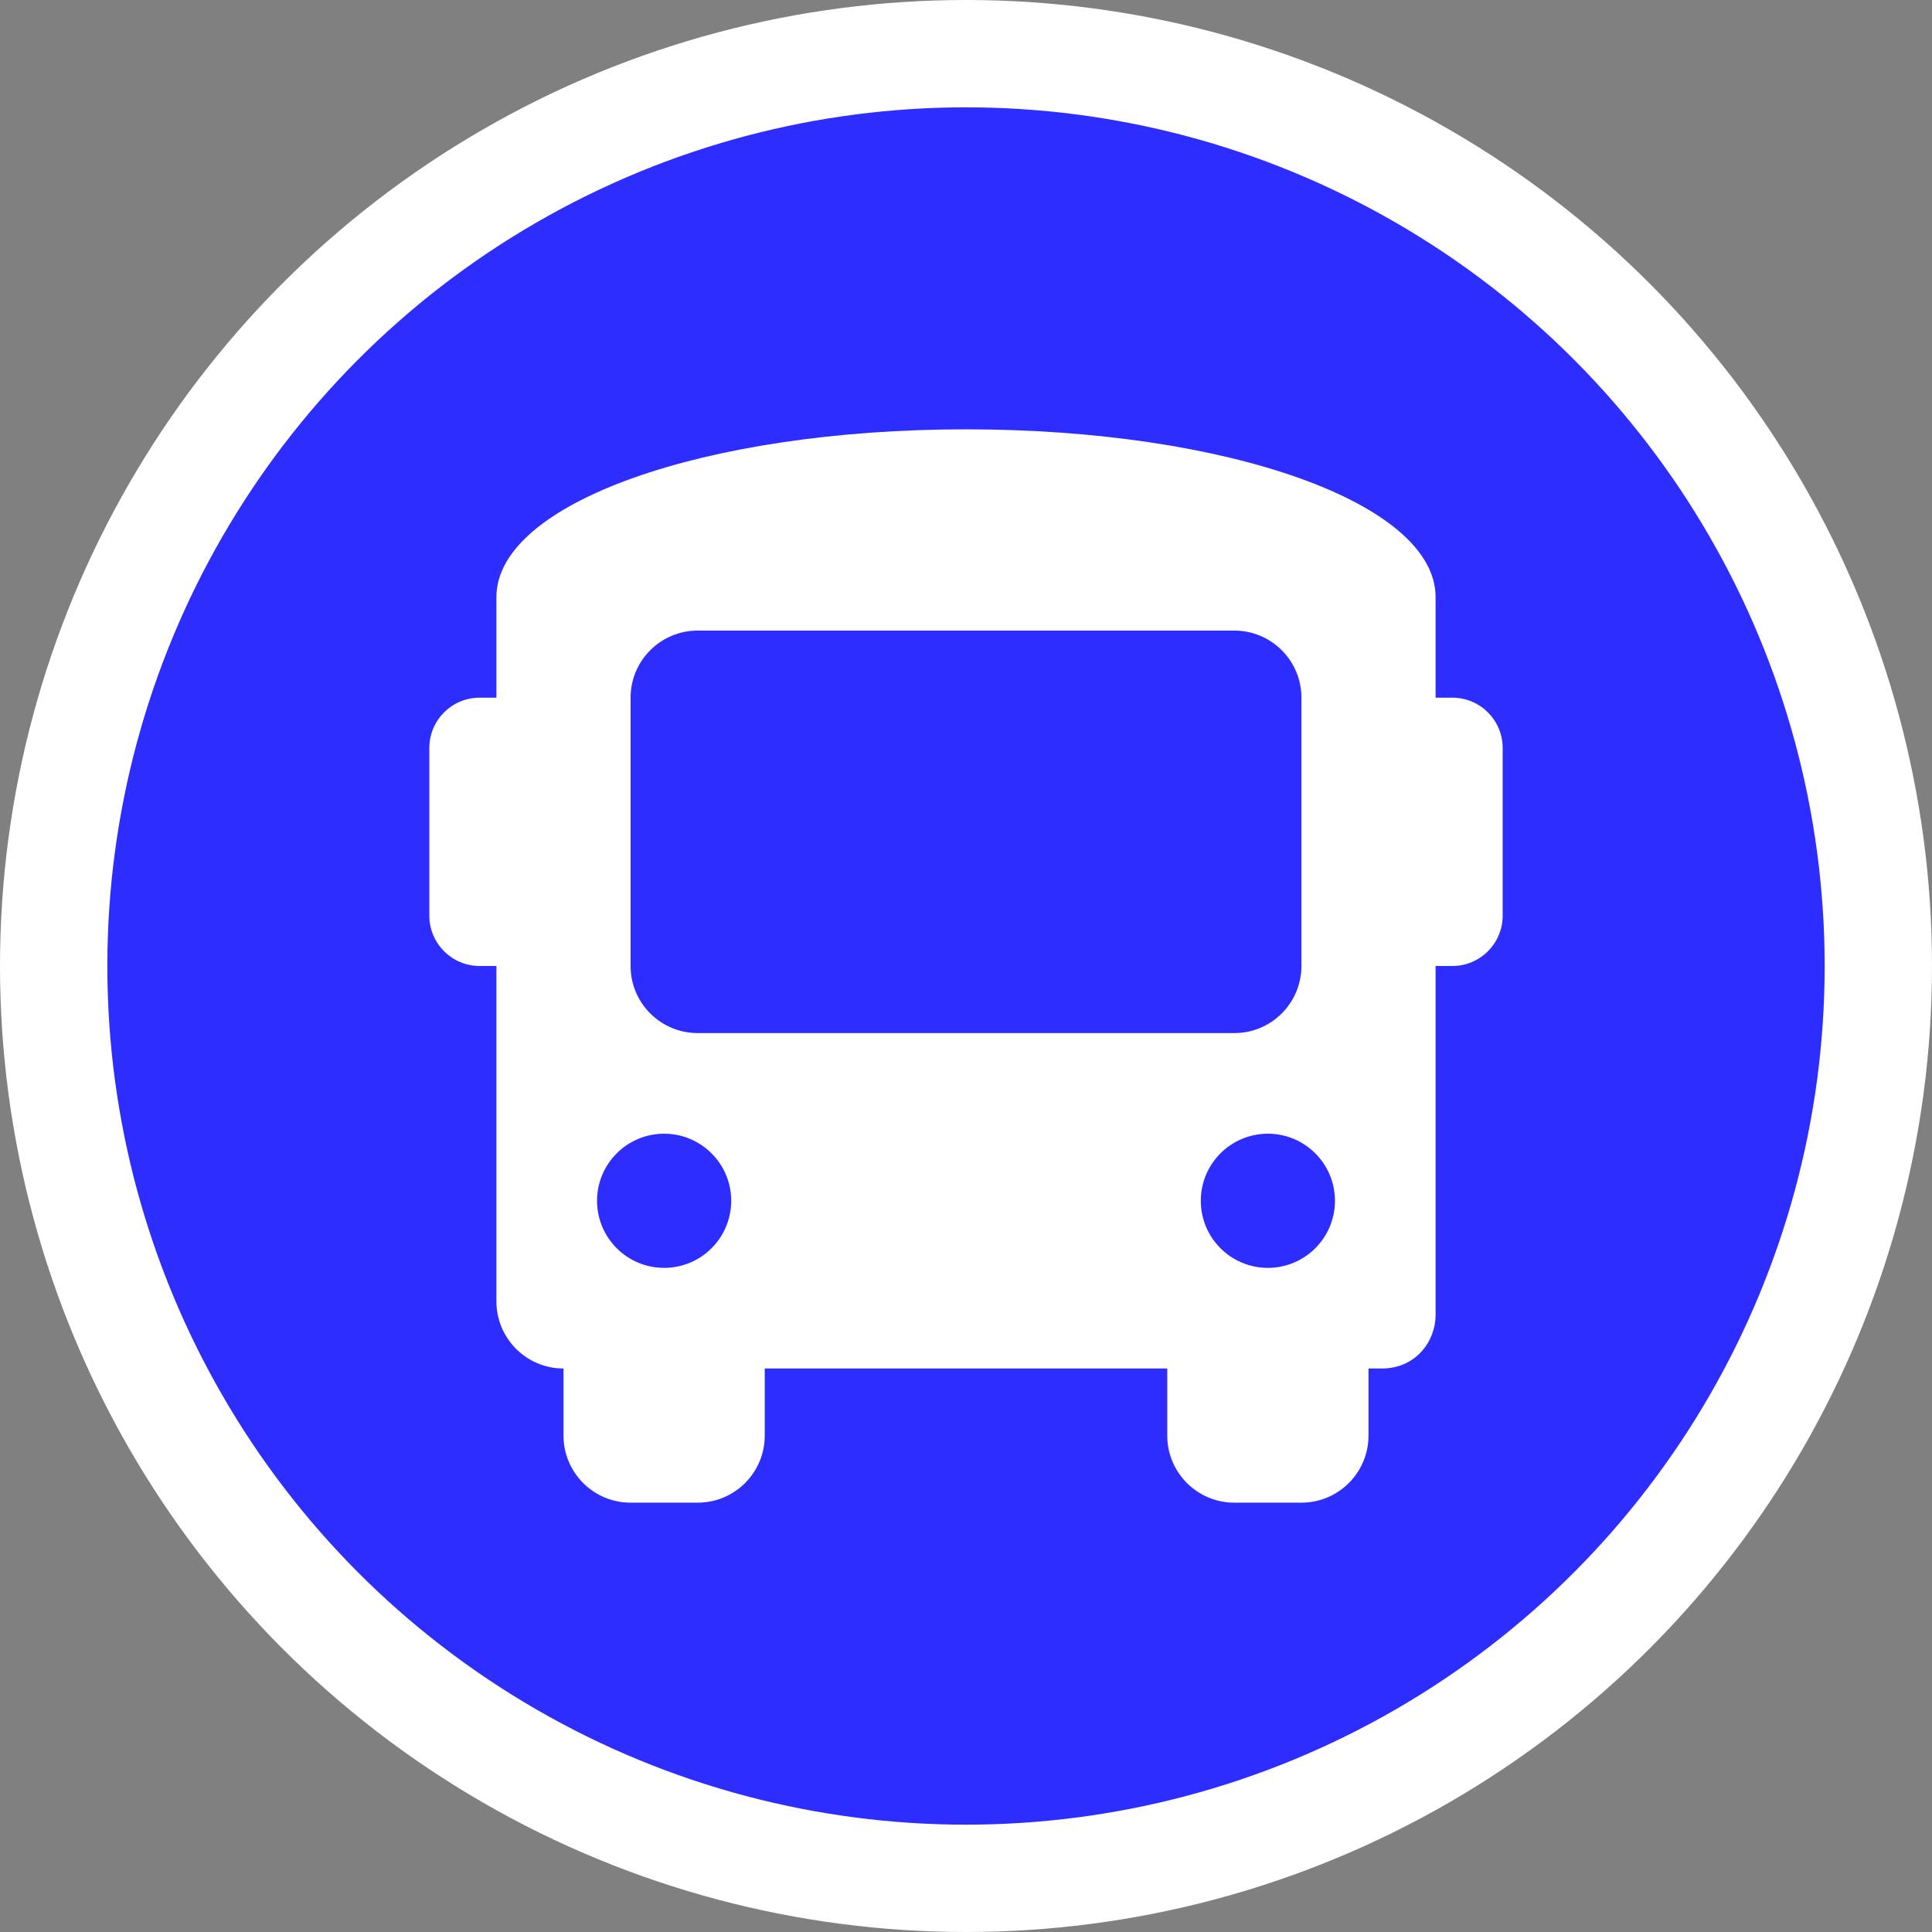 <svg width="36" height="36" viewBox="0 0 36 36" fill="none" xmlns="http://www.w3.org/2000/svg">
<rect x="0" y="0" width="36" height="36" fill="#808080" stroke="none"/>
<circle cx="18" cy="18" r="17" fill="#2D2DFF" stroke="white" stroke-width="2"/>
<path d="M27.062 13H26.75V11.125C26.75 9.375 22.875 8 18 8C13.125 8 9.25 9.375 9.25 11.125V13H8.938C8.42 13 8 13.419 8 13.938V17.062C8 17.58 8.42 18 8.938 18H9.25V24.25C9.25 24.94 9.81 25.5 10.5 25.5V26.75C10.5 27.44 11.06 28 11.75 28H13C13.69 28 14.25 27.44 14.25 26.75V25.5H21.75V26.75C21.75 27.44 22.31 28 23 28H24.25C24.94 28 25.5 27.44 25.5 26.75V25.5H25.75C26.375 25.5 26.75 25 26.75 24.5V18H27.062C27.58 18 28 17.58 28 17.062V13.938C28 13.419 27.58 13 27.062 13ZM12.375 23.625C11.685 23.625 11.125 23.065 11.125 22.375C11.125 21.685 11.685 21.125 12.375 21.125C13.065 21.125 13.625 21.685 13.625 22.375C13.625 23.065 13.065 23.625 12.375 23.625ZM13 19.25C12.31 19.25 11.75 18.69 11.75 18V13C11.75 12.31 12.31 11.75 13 11.75H23C23.69 11.75 24.25 12.31 24.25 13V18C24.25 18.69 23.69 19.25 23 19.25H13ZM23.625 23.625C22.935 23.625 22.375 23.065 22.375 22.375C22.375 21.685 22.935 21.125 23.625 21.125C24.315 21.125 24.875 21.685 24.875 22.375C24.875 23.065 24.315 23.625 23.625 23.625Z" fill="white"/>
</svg>
